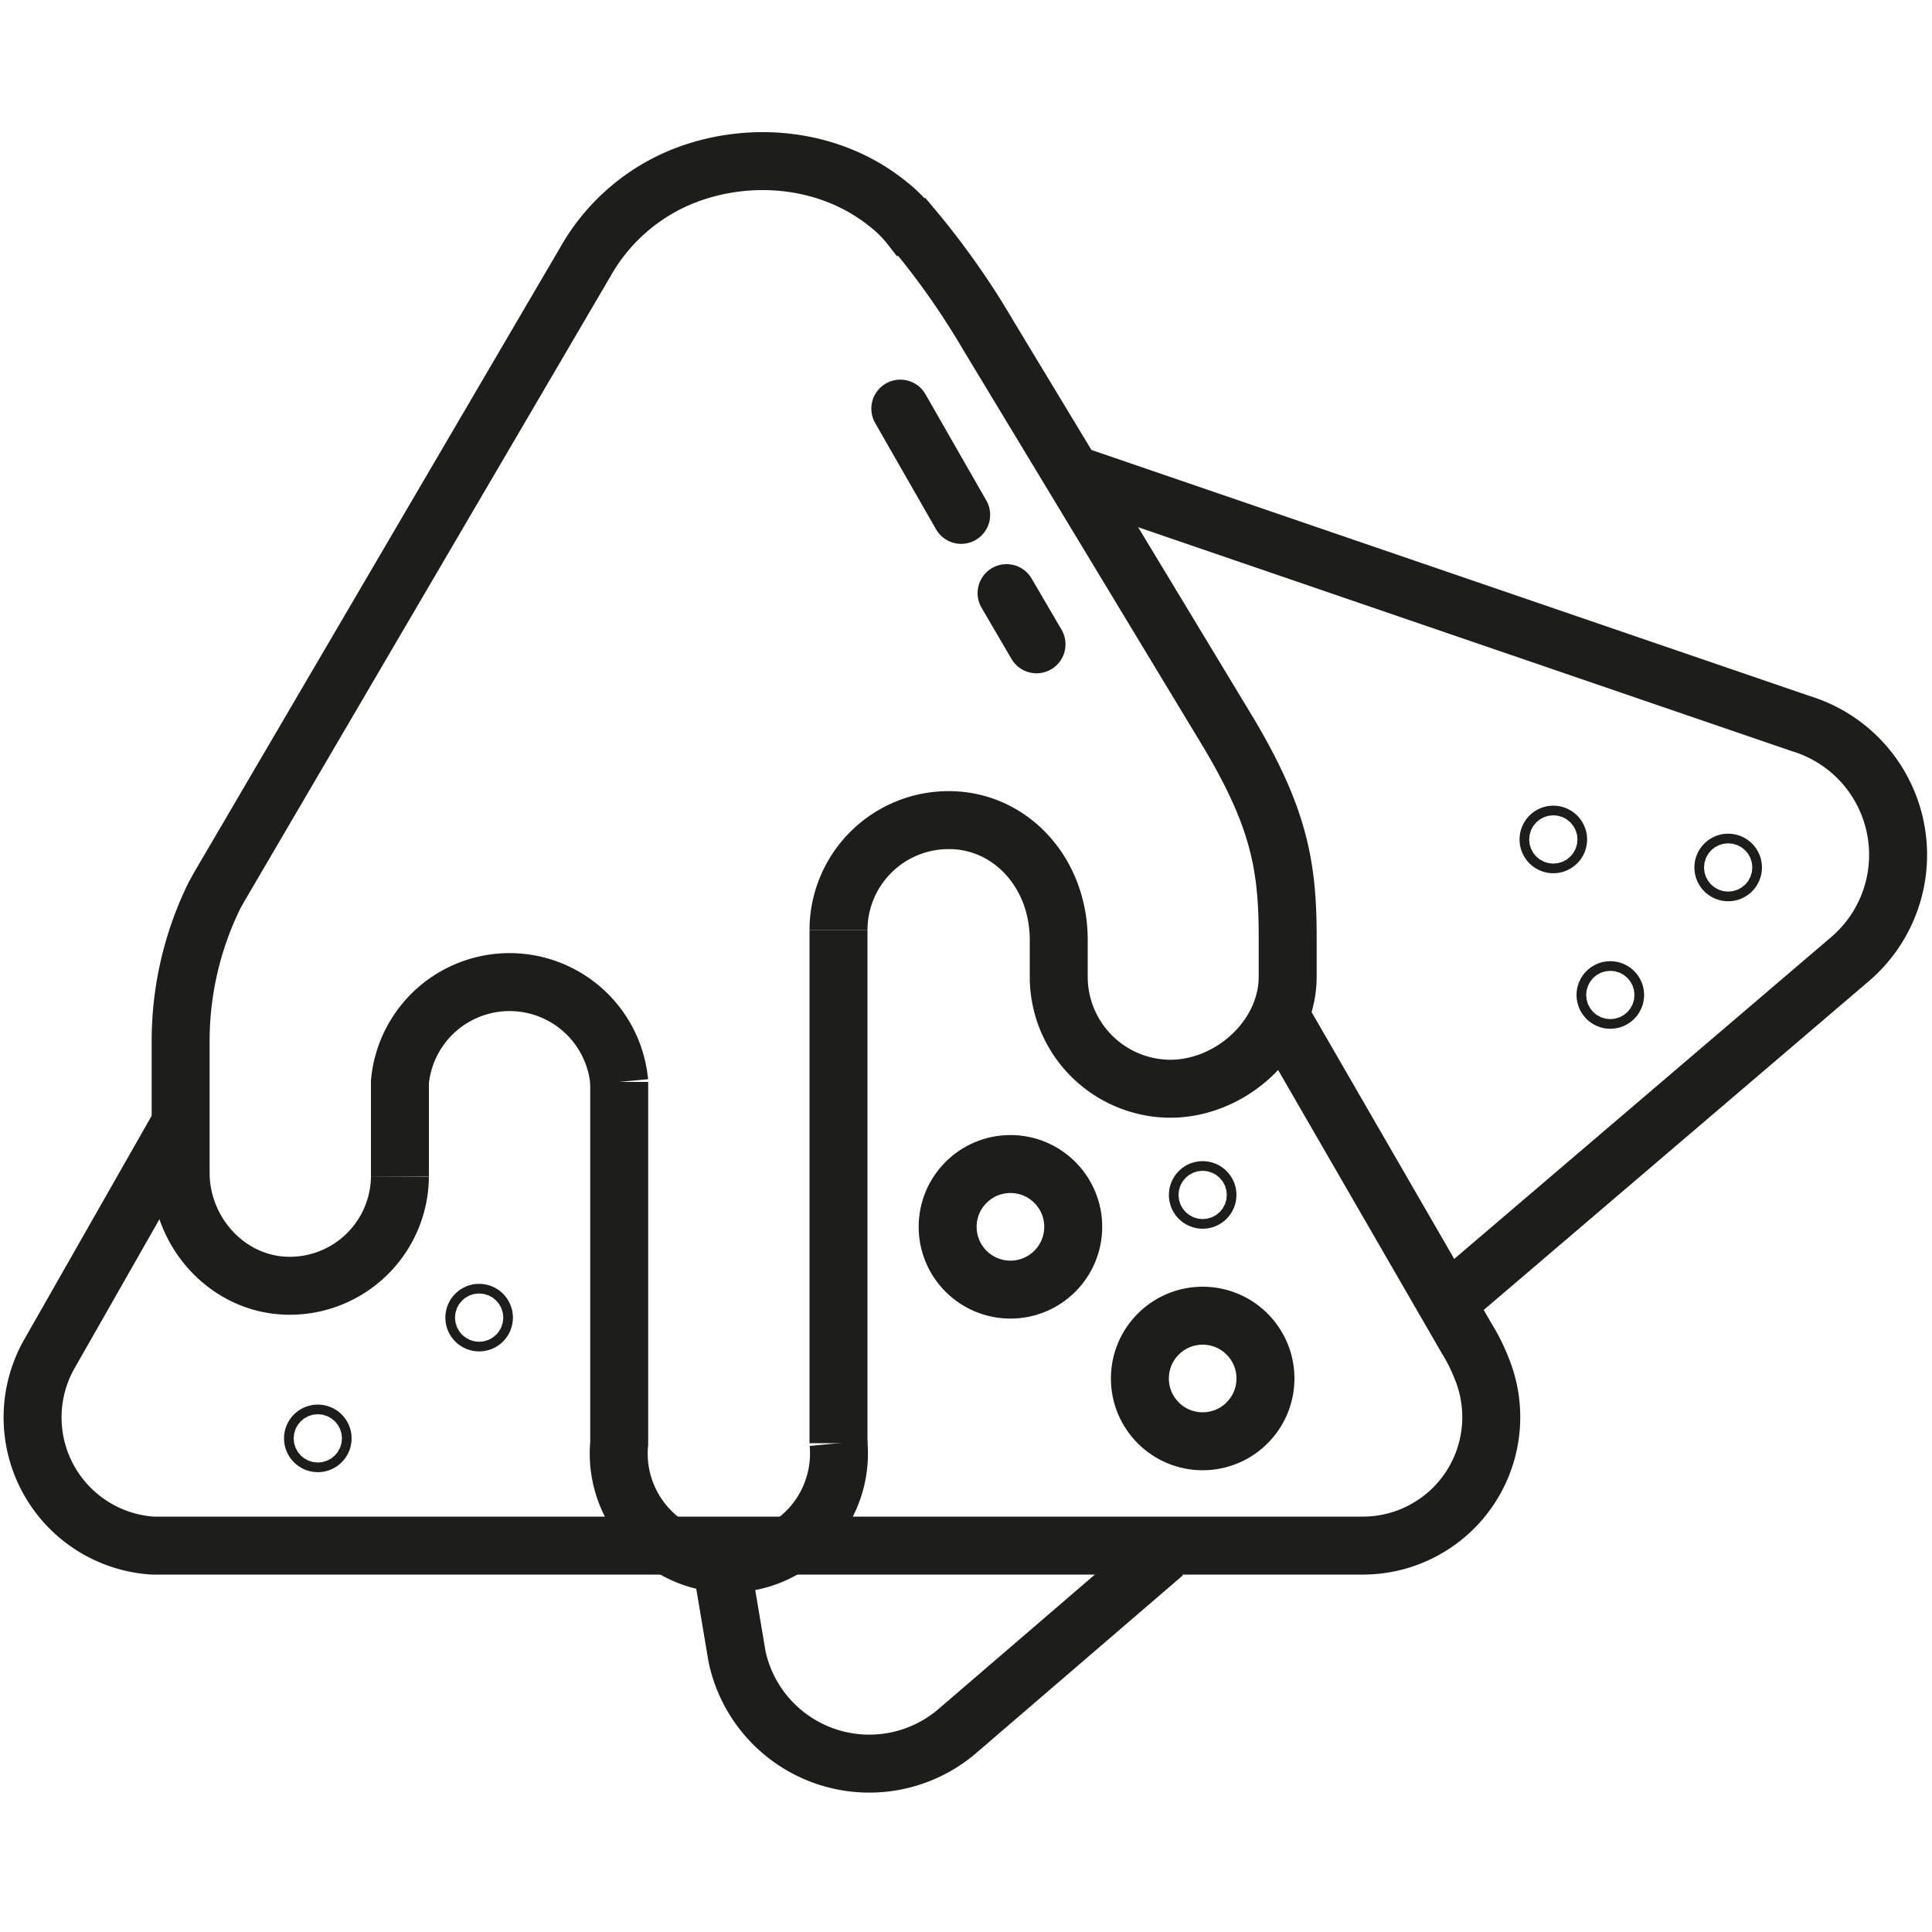 <svg id="Layer_2" data-name="Layer 2" xmlns="http://www.w3.org/2000/svg" viewBox="0 0 200 200"><defs><style>.cls-1,.cls-2{fill:none;stroke:#1d1d1b;stroke-miterlimit:10;stroke-width:6px;}.cls-2{stroke-linecap:round;}</style></defs><line class="cls-1" x1="86.8" y1="149.4" x2="86.8" y2="96.3"/><path class="cls-1" d="M64.1,112a11.4,11.4,0,0,0-22.7,0v9.8"/><path class="cls-1" d="M86.8,149.4a11.4,11.4,0,1,1-22.7,0V112"/><path class="cls-1" d="M41.4,121.8a11.4,11.4,0,0,1-11.6,11.3c-6.2-.1-11.1-5.5-11.1-11.7V107.8h0a34.2,34.2,0,0,1,3.5-15.1l.5-.9L60.6,27.1a20.3,20.3,0,0,1,9.5-8.6c6.9-3,15.6-2.4,21.8,2.6a13.6,13.6,0,0,1,2.4,2.4h.1a80.6,80.6,0,0,1,7.9,11.2l24.6,40.7c5.5,9.1,6.4,14.2,6.4,21.6v4.1c0,6.4-6.1,11.8-12.5,11.6a11.6,11.6,0,0,1-11.2-11.7V97.3c0-6.9-4.9-12.3-11.2-12.4A11.4,11.4,0,0,0,86.8,96.3"/><path class="cls-1" d="M18.7,116.3,5.2,140h0a13.3,13.3,0,0,0,10.6,20H141.2a13.3,13.3,0,0,0,12.2-18.3h0a19.1,19.1,0,0,0-1.6-3.2l-19.3-33.4"/><path class="cls-1" d="M74.5,160.8l1.8,10.7h0a14,14,0,0,0,22.8,7.7l21.4-18.4"/><path class="cls-1" d="M149.8,134.9l41.7-35.6h0a14.2,14.2,0,0,0-5.1-24.4l-75.9-26"/><circle class="cls-1" cx="160.8" cy="86.9" r="0.5"/><circle class="cls-1" cx="166.7" cy="103" r="0.5"/><circle class="cls-1" cx="178.9" cy="89.8" r="0.5"/><circle class="cls-1" cx="124.5" cy="123.7" r="0.5"/><circle class="cls-1" cx="49.6" cy="136.4" r="0.5"/><circle class="cls-1" cx="32.9" cy="148.9" r="0.5"/><line class="cls-2" x1="93.2" y1="42.3" x2="99.5" y2="53.3"/><line class="cls-2" x1="104.2" y1="61.4" x2="107.3" y2="66.7"/><circle class="cls-2" cx="104.6" cy="127" r="6.5"/><circle class="cls-2" cx="124.5" cy="142.7" r="6.5"/></svg>